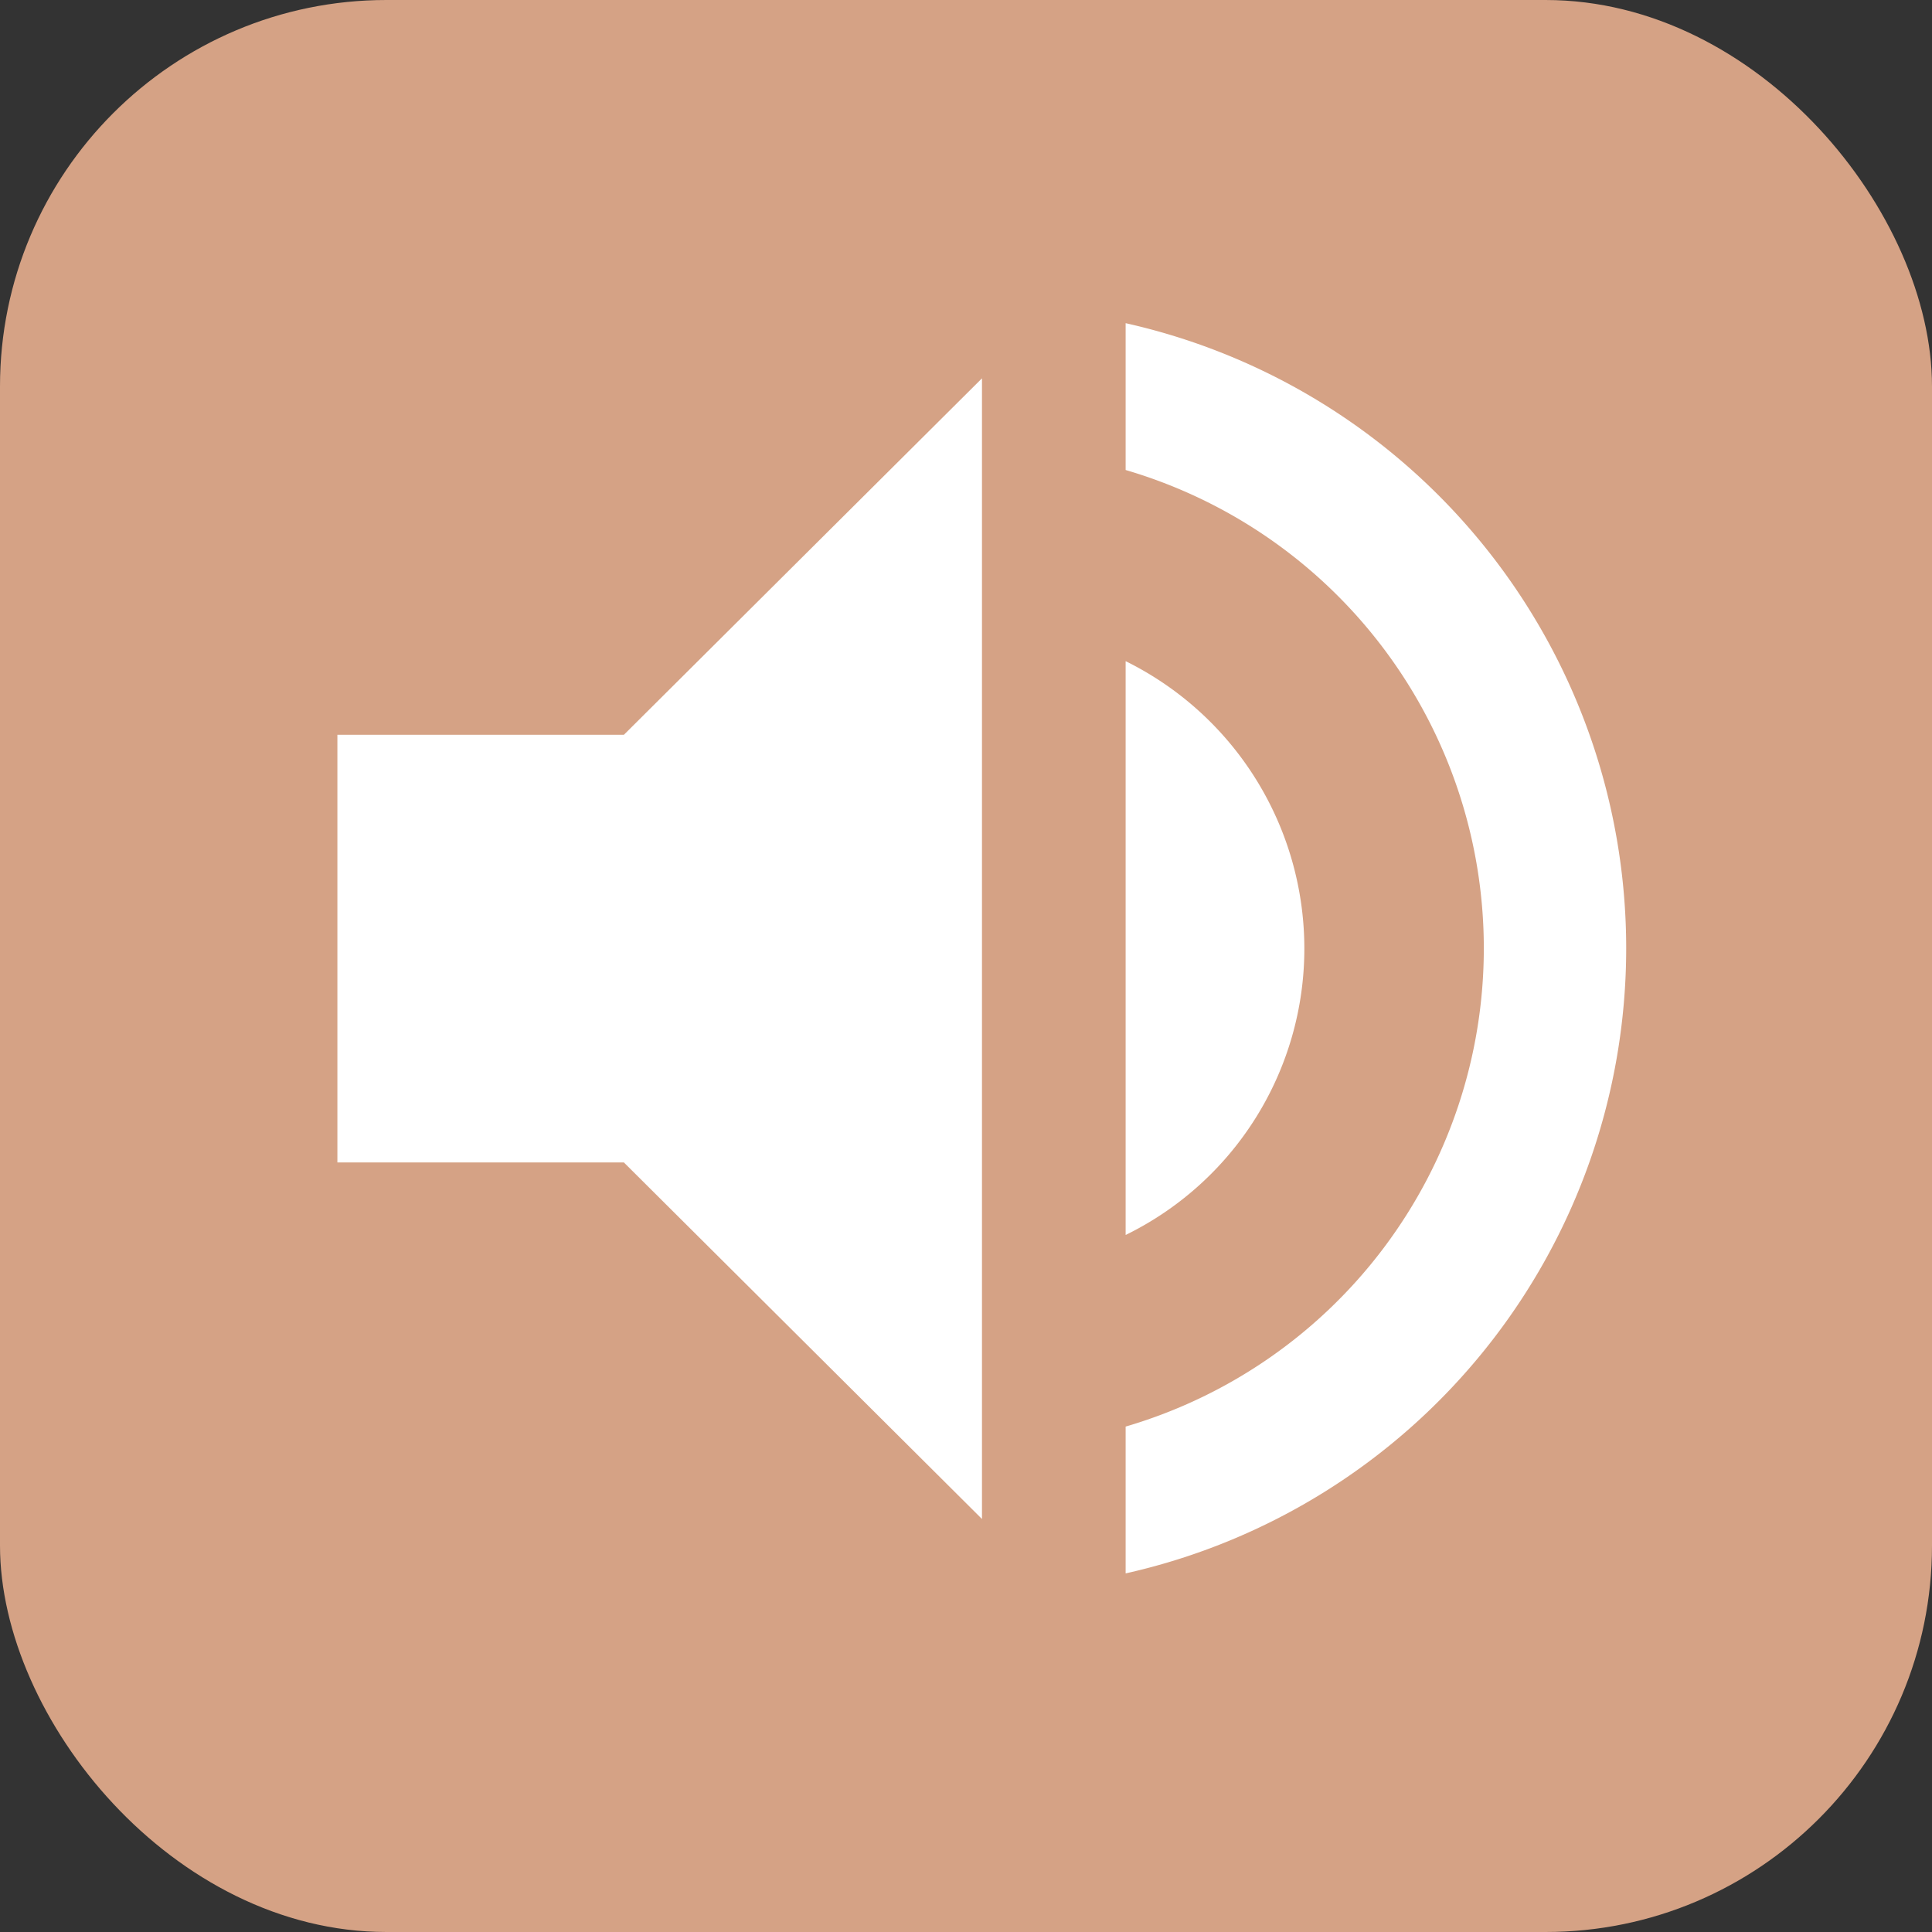 <svg xmlns="http://www.w3.org/2000/svg" width="26.238" height="26.238" viewBox="0 0 26.238 26.238">
  <rect x="0" y="0" width="26.238" height="26.238" fill="#333333" stroke="none"/>
  <g id="ic-voice" transform="translate(-1732.095 -652.001)">
    <rect id="長方形_196" data-name="長方形 196" width="26.238" height="26.238" rx="5.248" transform="translate(1732.095 652.001)" fill="#d5a285"/>
    <path id="パス_96" data-name="パス 96" d="M1736.677,661.98v5.808h3.891l4.863,4.842V657.139l-4.863,4.841Zm13.132,2.9a4.354,4.354,0,0,0-2.427-3.9v7.793A4.329,4.329,0,0,0,1749.809,664.884Zm-2.427-8.49v1.994a6.769,6.769,0,0,1,0,12.991v1.994a8.7,8.7,0,0,0,0-16.979Z" fill="#fff"/>
  </g>
</svg>
